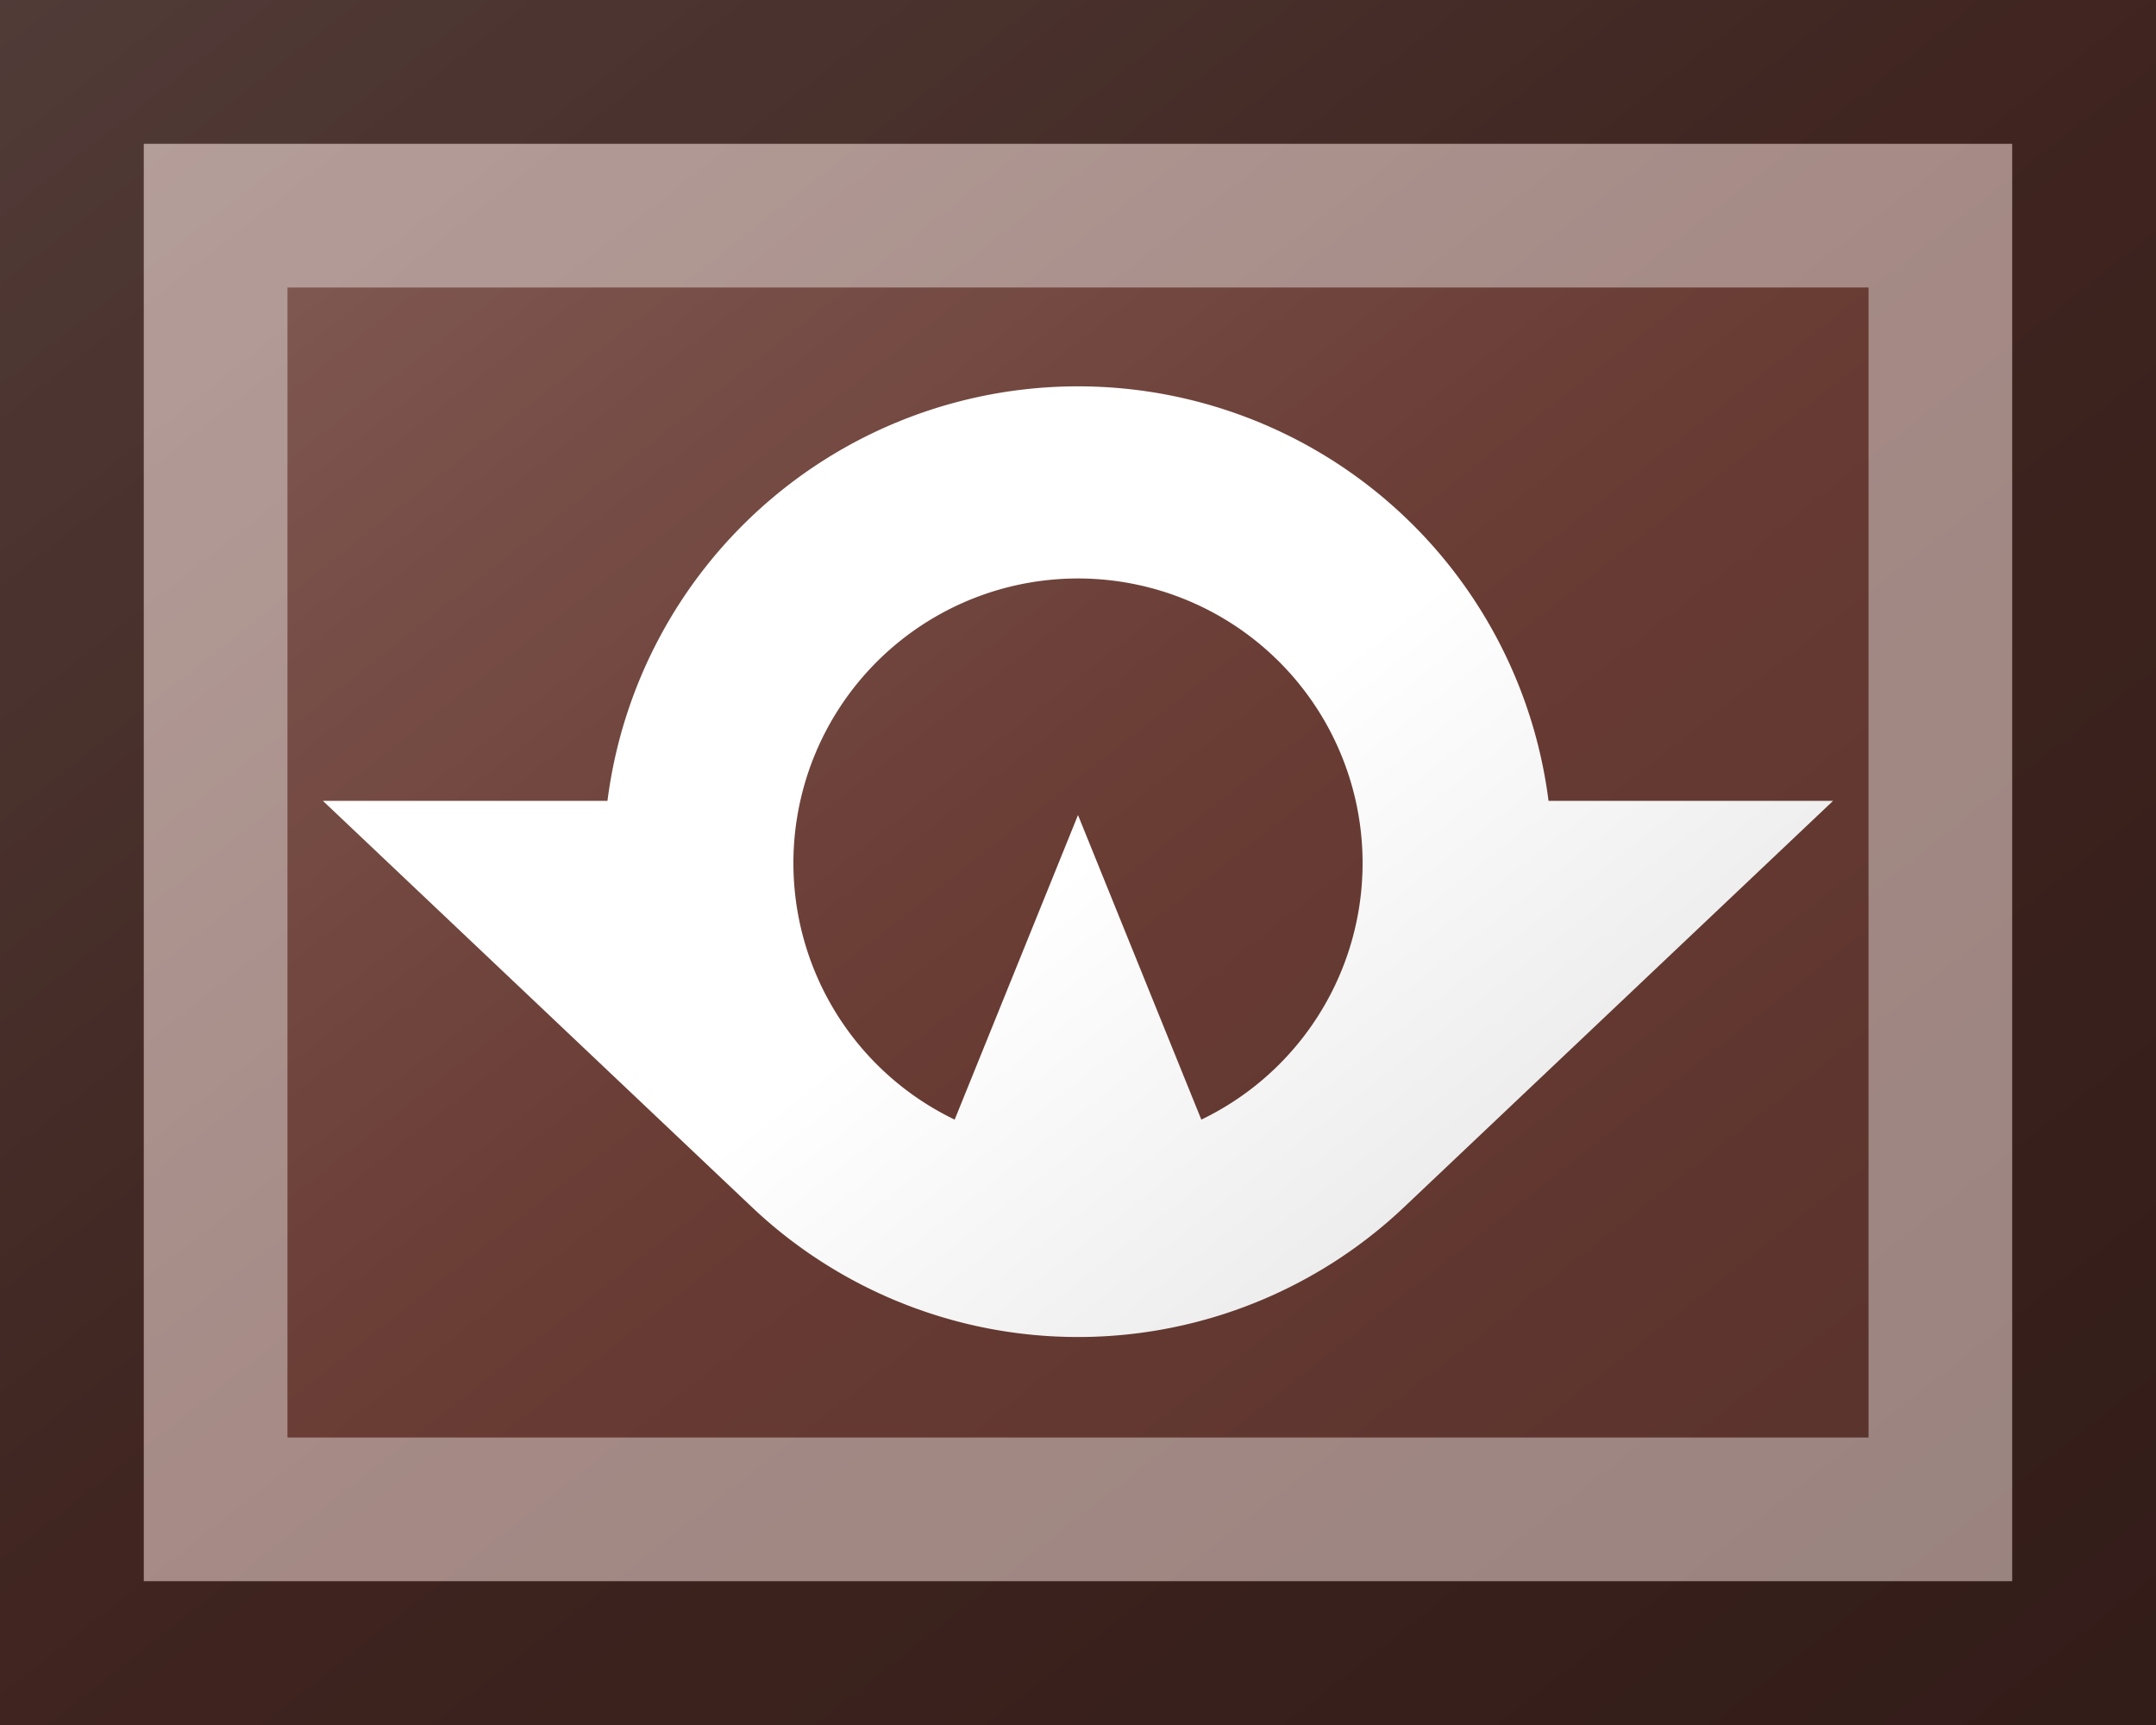 <?xml version="1.0"?>
<svg xmlns="http://www.w3.org/2000/svg" xmlns:xlink="http://www.w3.org/1999/xlink" version="1.1" width="450" height="360" viewBox="0 0 450 360">
<!-- Generated by Kreative Vexillo v1.0 -->
<style>
.brown{fill:rgb(105,60,52);}
.white{fill:rgb(255,255,255);}
</style>
<defs>
<path id="e" d="M -0.344 0.363 A 0.5 0.5 0.0 0 0 0.344 0.363 L 0.796 -0.065 H 0.496 A 0.5 0.5 0.0 0 0 -0.496 -0.065 H -0.796 Z M 0.0 -0.05 L -0.13 0.271 A 0.3 0.3 0.0 1 1 0.13 0.271 Z"/>
<linearGradient id="glaze" x1="0%" y1="0%" x2="100%" y2="100%">
<stop offset="0%" stop-color="rgb(255,255,255)" stop-opacity="0.2"/>
<stop offset="49.999%" stop-color="rgb(255,255,255)" stop-opacity="0.0"/>
<stop offset="50.001%" stop-color="rgb(0,0,0)" stop-opacity="0.0"/>
<stop offset="100%" stop-color="rgb(0,0,0)" stop-opacity="0.2"/>
</linearGradient>
</defs>
<g>
<rect x="0" y="0" width="450" height="360" class="brown"/>
<use xlink:href="#e" transform="translate(225 180) scale(198 198) rotate(0)" class="white"/>
</g>
<g>
<rect x="0" y="0" width="450" height="360" fill="url(#glaze)"/>
<path d="M 30 30 L 420 30 L 420 330 L 30 330 Z M 60 60 L 60 300 L 390 300 L 390 60 Z" fill="rgb(255,255,255)" opacity="0.4"/>
<path d="M 0 0 L 450 0 L 450 360 L 0 360 Z M 30 30 L 30 330 L 420 330 L 420 30 Z" fill="rgb(0,0,0)" opacity="0.4"/>
</g>
</svg>
